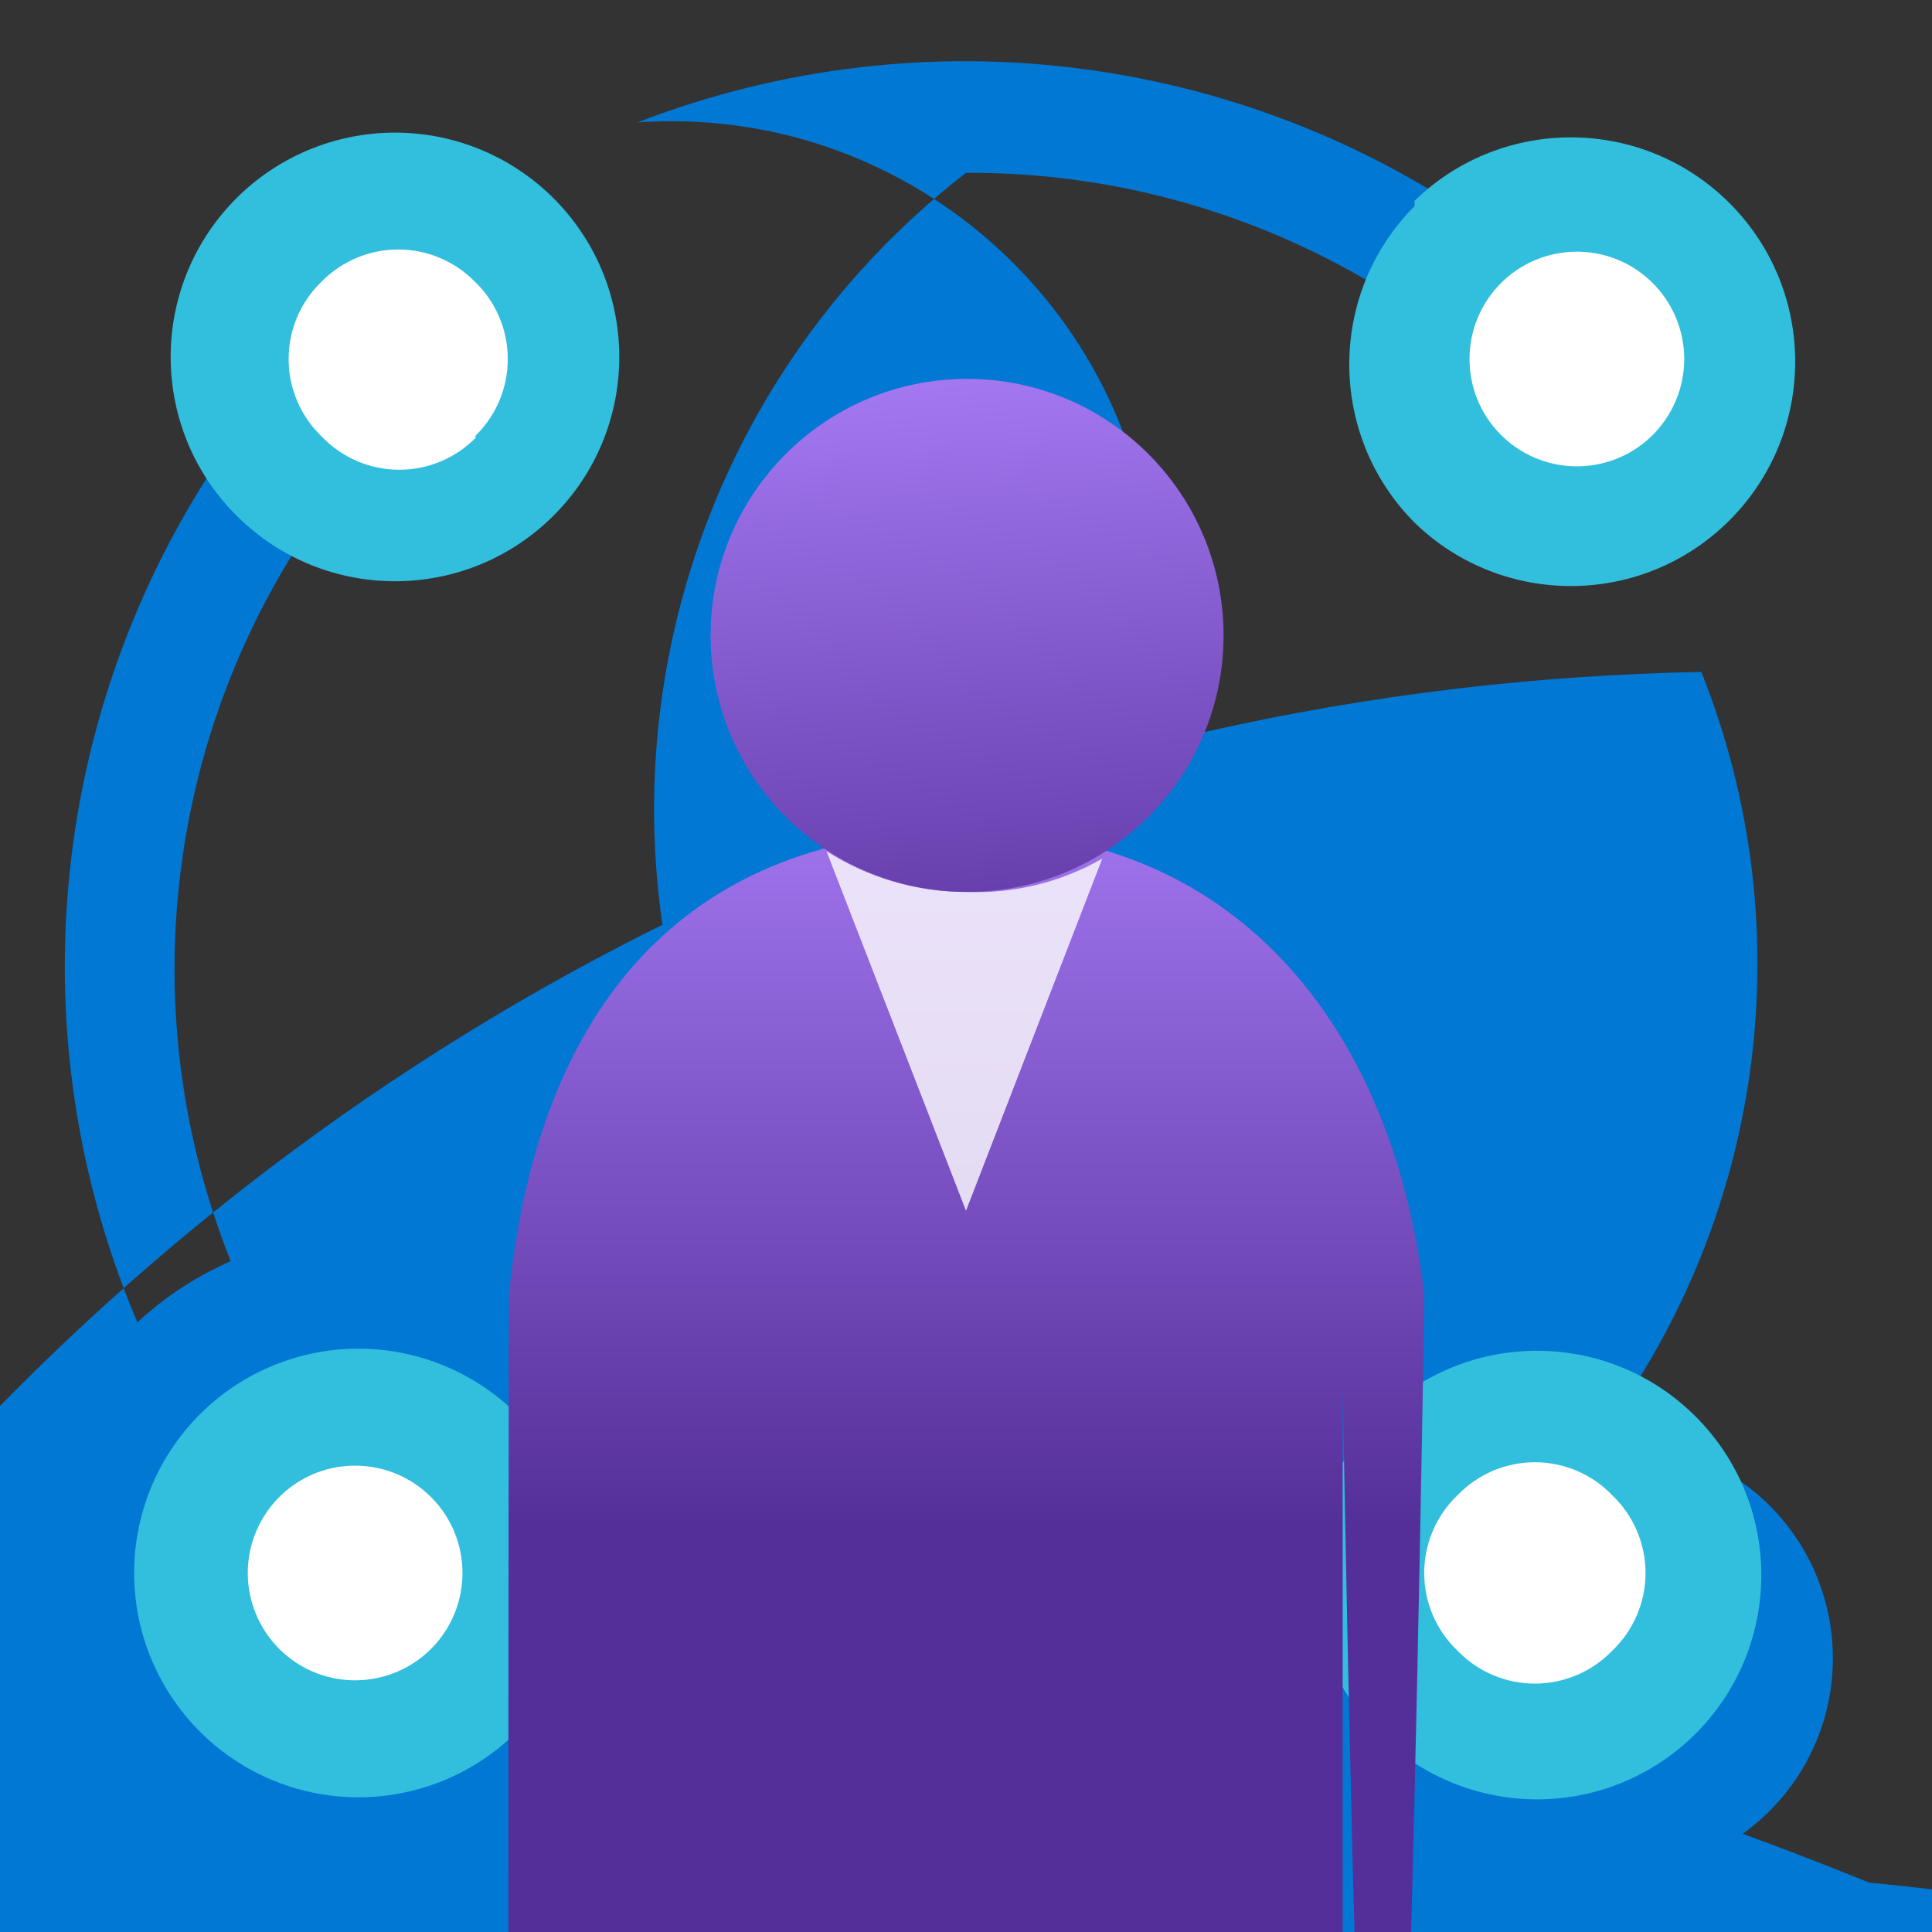 <?xml version="1.0" encoding="UTF-8"?>
<svg xmlns="http://www.w3.org/2000/svg" xmlns:xlink="http://www.w3.org/1999/xlink" width="70pt" height="70pt" viewBox="0 0 70 70" version="1.1">
<rect x="0" y="0" width="70" height="70" fill="#333333" stroke="none"/>
<defs>
<linearGradient id="linear0" gradientUnits="userSpaceOnUse" x1="9" y1="7.11" x2="9" y2="14.2" gradientTransform="matrix(3.889,0,0,3.889,0,0)">
<stop offset="0" style="stop-color:rgb(65.098%,47.843%,95.686%);stop-opacity:1;"/>
<stop offset="1" style="stop-color:rgb(33.333%,18.431%,60%);stop-opacity:1;"/>
</linearGradient>
<linearGradient id="linear1" gradientUnits="userSpaceOnUse" x1="8.8" y1="3.31" x2="9.32" y2="9.75" gradientTransform="matrix(3.889,0,0,3.889,0,0)">
<stop offset="0" style="stop-color:rgb(65.098%,47.843%,95.686%);stop-opacity:1;"/>
<stop offset="1" style="stop-color:rgb(33.333%,18.431%,60%);stop-opacity:1;"/>
</linearGradient>
</defs>
<g id="surface1">
<path style=" stroke:none;fill-rule:nonzero;fill:rgb(0%,47.059%,83.137%);fill-opacity:1;" d="M 8.359 45.695 C 4.621 36.328 6.098 25.688 12.25 17.695 C 11.055 16.898 10.109 15.781 9.527 14.465 C 1.988 23.934 0.242 36.773 4.977 47.91 C 5.973 46.988 7.117 46.238 8.359 45.695 Z M 23.102 4.434 C 32.766 3.766 41.141 11.062 41.805 20.727 C 42.473 30.395 35.176 38.766 25.512 39.434 C 21.094 27.488 24.934 14.062 35 6.262 C 41.043 6.23 46.941 8.125 51.84 11.668 C 52.359 10.633 53.086 9.719 53.977 8.984 L 54.445 8.633 C 45.402 1.961 33.578 0.375 23.102 4.434 Z M 61.641 24.344 C 65.379 33.695 63.902 44.328 57.75 52.305 C 62.047 51.844 65.902 54.953 66.363 59.246 C 66.824 63.543 63.719 67.398 59.422 67.859 C 105.598 67.57 143.27 104.77 143.559 150.945 C 143.848 197.125 106.648 234.793 60.473 235.082 C 68.012 225.613 69.758 212.777 65.023 201.641 C 16.062 202.574 -24.383 163.641 -25.316 114.684 C -26.25 65.727 12.68 25.277 61.641 24.344 Z M 44.488 62.223 C 41.438 63.266 38.227 63.781 35 63.738 C 28.957 63.77 23.059 61.879 18.16 58.332 C 92.258 58.926 151.848 119.473 151.258 193.57 C 150.668 267.668 90.121 327.258 16.023 326.668 L 15.555 61.367 C 24.629 68.066 36.496 69.664 47.016 65.605 C 45.984 64.633 45.129 63.488 44.488 62.223 Z "/>
<path style=" stroke:none;fill-rule:nonzero;fill:rgb(19.608%,74.51%,86.667%);fill-opacity:1;" d="M 20.145 7.273 C 23.246 10.473 23.195 15.574 20.031 18.707 C 16.863 21.844 11.762 21.844 8.594 18.707 C 5.426 15.574 5.375 10.473 8.477 7.273 C 10.008 5.695 12.113 4.805 14.312 4.805 C 16.508 4.805 18.613 5.695 20.145 7.273 Z "/>
<path style=" stroke:none;fill-rule:nonzero;fill:rgb(100%,100%,100%);fill-opacity:1;" d="M 17.188 15.828 C 17.961 15.094 18.398 14.074 18.398 13.008 C 18.398 11.941 17.961 10.922 17.188 10.188 C 16.457 9.453 15.465 9.039 14.43 9.039 C 13.391 9.039 12.398 9.453 11.668 10.188 C 10.895 10.922 10.457 11.941 10.457 13.008 C 10.457 14.074 10.895 15.094 11.668 15.828 C 12.398 16.59 13.41 17.02 14.465 17.02 C 15.523 17.02 16.535 16.59 17.266 15.828 "/>
<path style=" stroke:none;fill-rule:nonzero;fill:rgb(19.608%,74.51%,86.667%);fill-opacity:1;" d="M 51.254 7.273 C 54.453 4.168 59.555 4.219 62.691 7.387 C 65.828 10.555 65.828 15.656 62.691 18.824 C 59.555 21.992 54.453 22.043 51.254 18.938 C 48.098 15.766 48.098 10.637 51.254 7.465 Z "/>
<path style=" stroke:none;fill-rule:nonzero;fill:rgb(100%,100%,100%);fill-opacity:1;" d="M 59.812 10.188 C 58.273 8.727 55.848 8.77 54.359 10.281 C 52.871 11.797 52.871 14.223 54.359 15.734 C 55.848 17.246 58.273 17.289 59.812 15.828 C 60.582 15.094 61.023 14.074 61.023 13.008 C 61.023 11.941 60.582 10.922 59.812 10.188 "/>
<path style=" stroke:none;fill-rule:nonzero;fill:rgb(19.608%,74.51%,86.667%);fill-opacity:1;" d="M 49.855 62.727 C 46.754 59.527 46.805 54.426 49.969 51.293 C 53.137 48.156 58.238 48.156 61.406 51.293 C 64.574 54.426 64.625 59.527 61.523 62.727 C 59.992 64.305 57.887 65.195 55.688 65.195 C 53.492 65.195 51.387 64.305 49.855 62.727 Z "/>
<path style=" stroke:none;fill-rule:nonzero;fill:rgb(100%,100%,100%);fill-opacity:1;" d="M 52.812 54.172 C 52.039 54.906 51.602 55.926 51.602 56.992 C 51.602 58.059 52.039 59.078 52.812 59.812 C 53.543 60.57 54.555 61 55.609 61 C 56.668 61 57.68 60.57 58.41 59.812 C 59.184 59.078 59.621 58.059 59.621 56.992 C 59.621 55.926 59.184 54.906 58.41 54.172 C 57.68 53.41 56.668 52.98 55.609 52.98 C 54.555 52.98 53.543 53.41 52.812 54.172 "/>
<path style=" stroke:none;fill-rule:nonzero;fill:rgb(19.608%,74.51%,86.667%);fill-opacity:1;" d="M 18.746 62.727 C 16.422 65.059 12.926 65.762 9.883 64.504 C 6.844 63.246 4.859 60.281 4.859 56.992 C 4.859 53.703 6.844 50.734 9.883 49.48 C 12.926 48.223 16.422 48.926 18.746 51.254 C 21.902 54.426 21.902 59.555 18.746 62.727 Z "/>
<path style=" stroke:none;fill-rule:nonzero;fill:rgb(100%,100%,100%);fill-opacity:1;" d="M 10.188 59.812 C 11.727 61.273 14.152 61.23 15.641 59.719 C 17.129 58.203 17.129 55.777 15.641 54.266 C 14.152 52.754 11.727 52.711 10.188 54.172 C 9.418 54.906 8.977 55.926 8.977 56.992 C 8.977 58.059 9.418 59.078 10.188 59.812 "/>
<path style=" stroke:none;fill-rule:nonzero;fill:url(#linear0);" d="M 48.648 50.246 C 49.57 102.129 50.695 101.004 51.605 47.289 L 51.605 46.938 C 50.555 37.684 45.148 30.102 35 30.102 C 24.852 30.102 19.445 36.516 18.434 46.977 C 18.348 125.449 18.578 204.141 19.074 265.508 C 19.57 326.875 20.293 365.812 21.078 373.645 L 48.648 373.645 Z "/>
<path style=" stroke:none;fill-rule:nonzero;fill:rgb(100%,100%,100%);fill-opacity:0.8;" d="M 35 32.316 C 33.207 32.316 31.453 31.805 29.945 30.84 L 35 43.867 L 39.938 31.109 C 38.438 31.969 36.727 32.387 35 32.316 Z "/>
<path style=" stroke:none;fill-rule:nonzero;fill:url(#linear1);" d="M 44.332 23.023 C 44.332 28.156 40.172 32.316 35.039 32.316 C 29.906 32.316 25.746 28.156 25.746 23.023 C 25.746 17.891 29.906 13.727 35.039 13.727 C 40.172 13.727 44.332 17.891 44.332 23.023 Z "/>
</g>
</svg>
